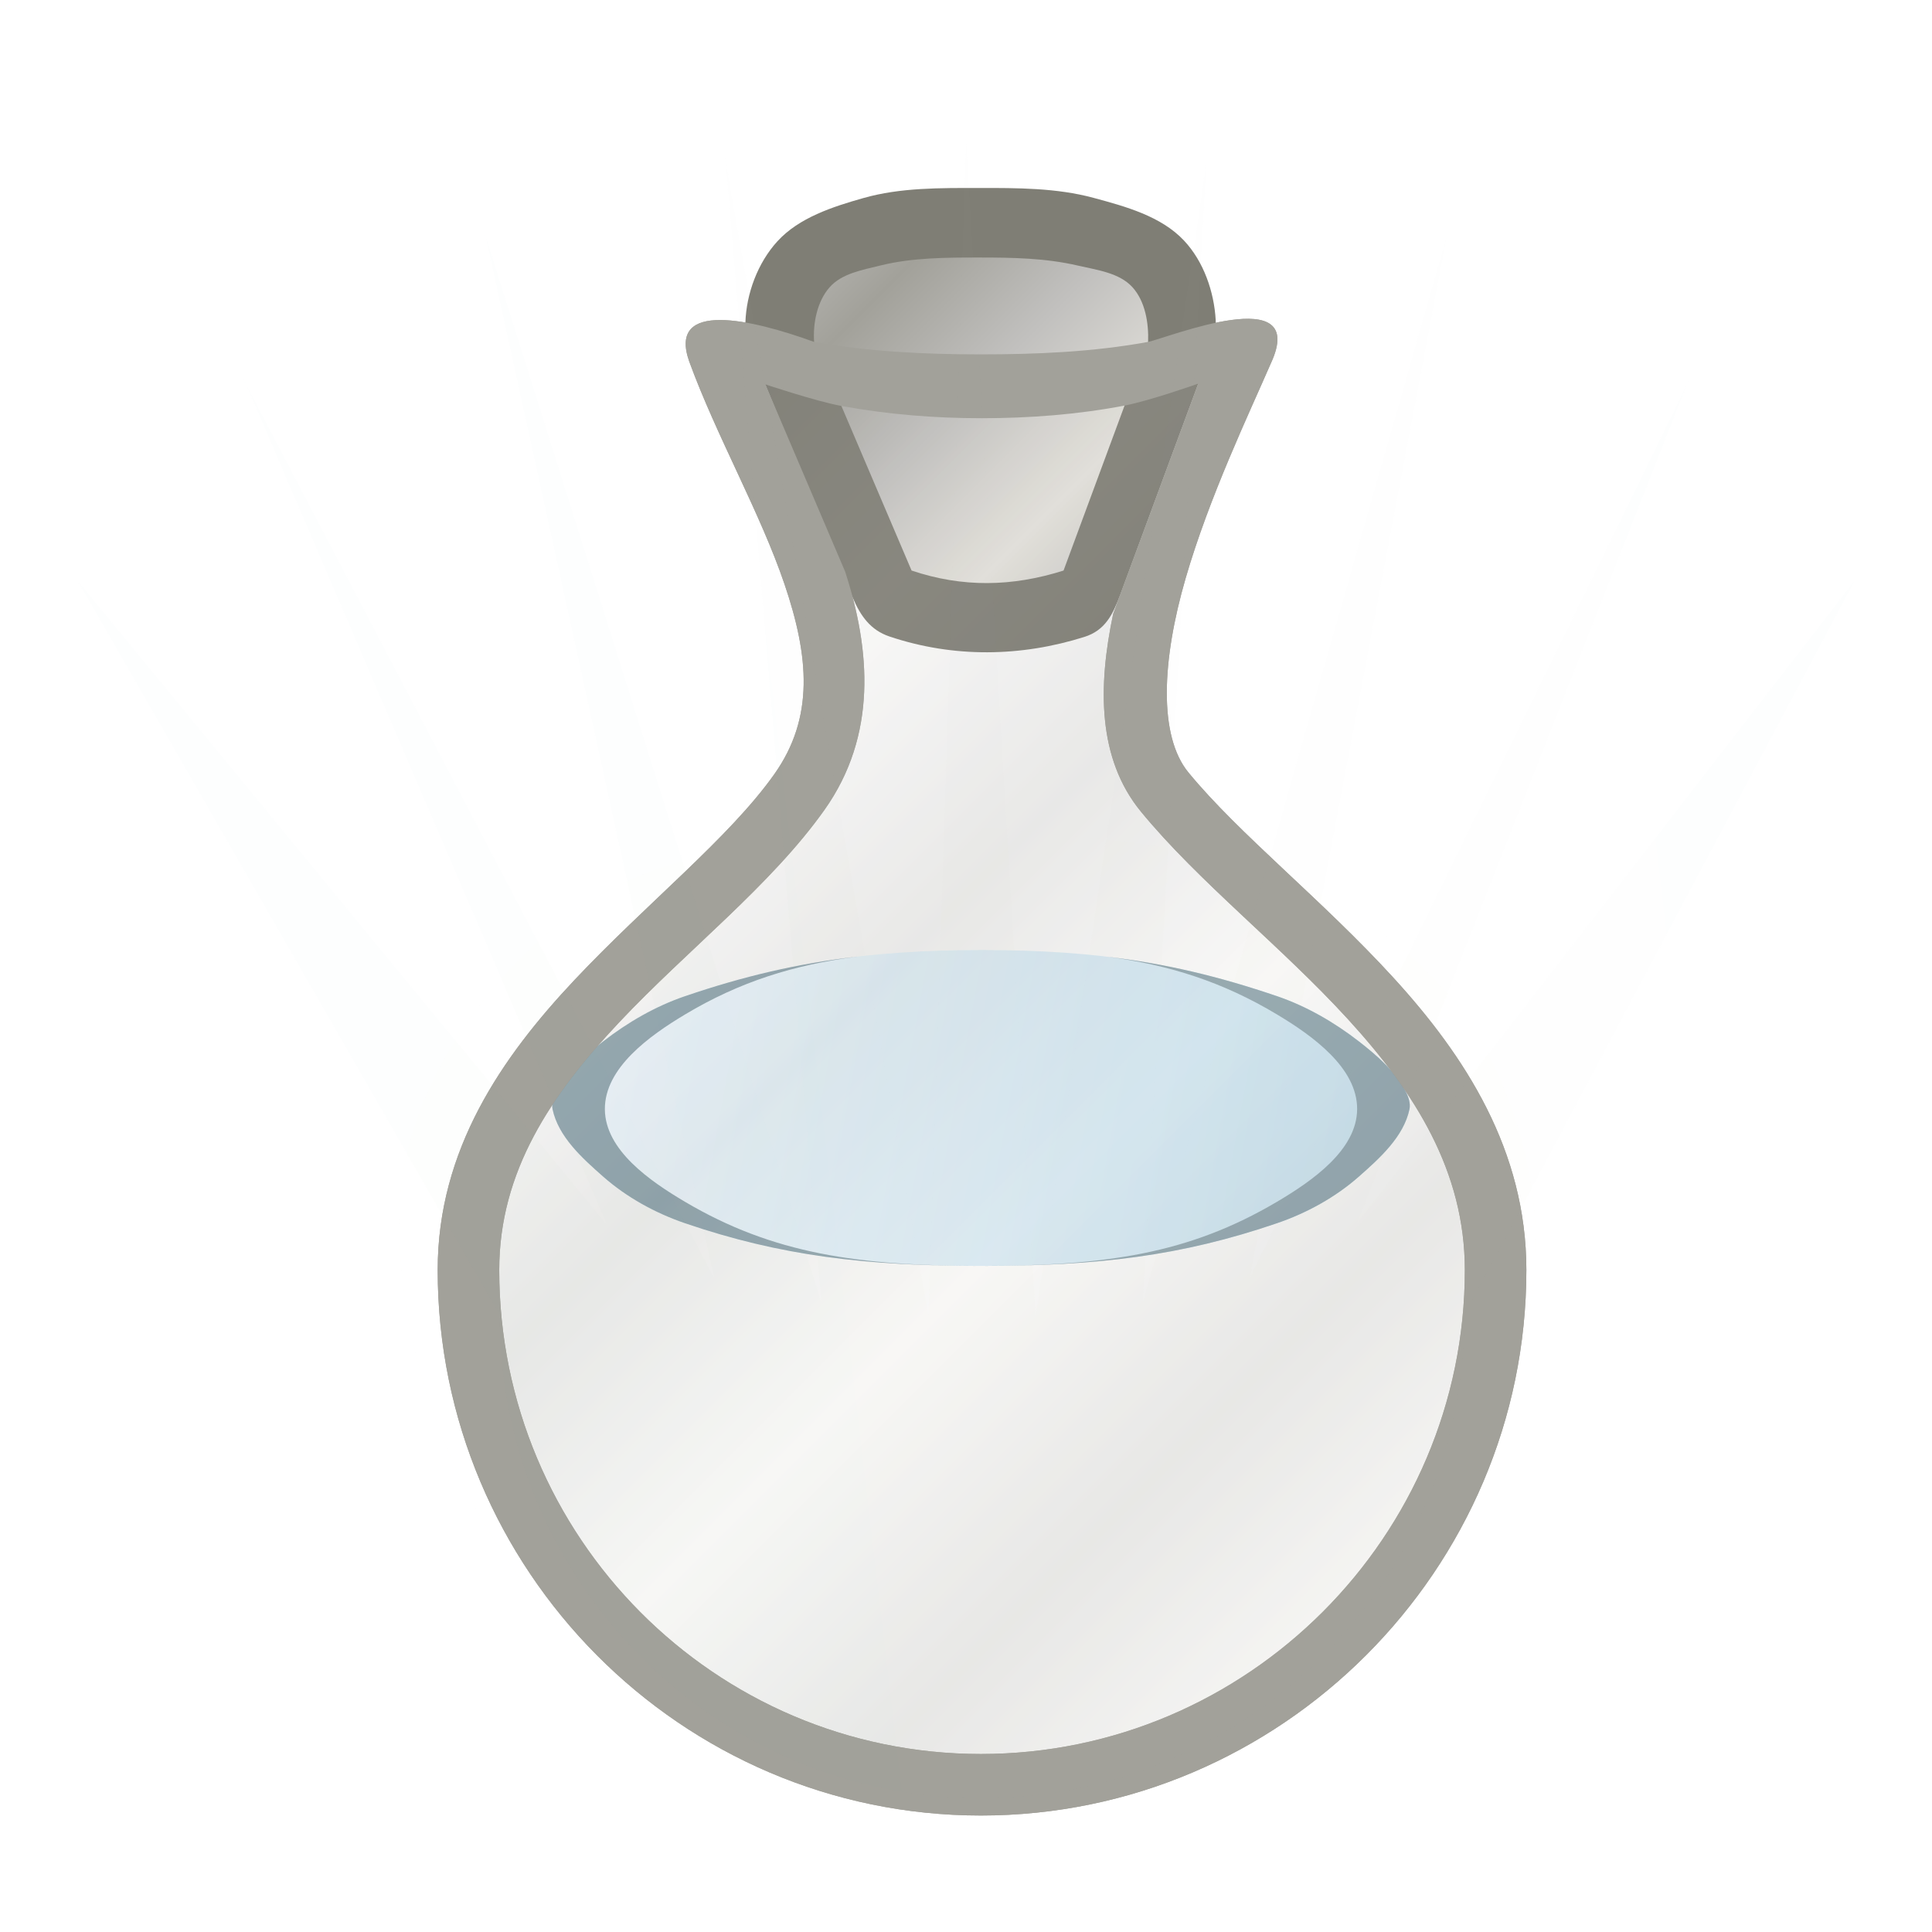 <svg height="500" viewBox="0 0 132.292 132.292" width="500" xmlns="http://www.w3.org/2000/svg" xmlns:xlink="http://www.w3.org/1999/xlink"><linearGradient id="a" gradientUnits="userSpaceOnUse" spreadMethod="reflect" x1="87.688" x2="22.922" xlink:href="#b" y1="91.2" y2="98.805"/><linearGradient id="b"><stop offset="0" stop-color="#e9f4fc"/><stop offset="1" stop-color="#b6d7e7"/></linearGradient><linearGradient id="c" gradientUnits="userSpaceOnUse" x1="41.337" x2="93.051" xlink:href="#b" y1="65.205" y2="74.613"/><filter id="d" color-interpolation-filters="sRGB" height="1.064" width="1.059" x="-.03" y="-.032"><feGaussianBlur stdDeviation="1.51"/></filter><filter id="e" color-interpolation-filters="sRGB" height="1.09" width="1.084" x="-.042" y="-.045"><feGaussianBlur stdDeviation="2.129"/></filter><filter id="f" color-interpolation-filters="sRGB" height="1.284" width="1.242" x="-.121" y="-.142"><feGaussianBlur stdDeviation="3.924"/></filter><linearGradient id="g" gradientUnits="userSpaceOnUse" spreadMethod="reflect" x1="-434.887" x2="-421.658" y1="59.531" y2="72.76"><stop offset="0" stop-color="#e3e1db"/><stop offset=".511" stop-color="#c1c0be"/><stop offset="1" stop-color="#a2a19a"/></linearGradient><g><g><path d="m47.193 24.75c1.869 5.121 4.867 10.357 6.531 15.266 1.664 4.909 2.052 9.108-.708 13.002-3.085 4.352-8.703 8.805-13.673 14.08-4.97 5.276-9.373 11.621-9.373 19.866 0 20.524 16.66 37.352 37.195 37.352 20.535 0 37.352-16.817 37.352-37.352 0-8.199-4.203-14.655-9.1-20.012-4.897-5.357-10.566-9.828-14.036-14.053-2.071-2.521-1.823-7.699-.198-13.296 1.624-5.596 4.345-11.286 5.844-14.737 2.609-5.654-7.051-1.738-8.411-1.454-3.788.692-7.67.855-11.521.853-3.794-.002-7.615-.186-11.35-.853-4.262-1.549-10.046-2.895-8.552 1.338zm34.862 1.516-5.832 15.77c-1.044 4.954-1.083 9.906 1.901 13.54 3.946 4.805 9.605 9.214 14.183 14.221 4.578 5.007 7.996 10.399 7.996 17.168 0 18.236-14.901 33.138-33.138 33.138-18.236 0-32.98-14.89-32.98-33.138 0-6.755 3.553-12.016 8.226-16.976 4.673-4.96 10.384-9.372 14.043-14.532 3.628-5.117 3.147-10.962 1.419-16.308l-5.472-12.832s3.437 1.153 5.213 1.48c3.164.582 6.397.842 9.614.84 3.271-.002 6.563-.251 9.776-.865 1.726-.33 5.051-1.505 5.051-1.505z" fill="#a2a19a" stroke-width=".265"/><path d="m82.05 24.948-4.496.014-10.328.012-10.25.012a1.319 1.319 0 0 0 -.002 0l-4.578.014a1.319 1.319 0 0 0 -1.209 1.836l5.441 12.758c1.654 5.135 2.064 10.428-1.25 15.102-3.49 4.922-9.152 9.325-13.926 14.391-4.763 5.056-8.586 10.664-8.586 17.881 0 18.958 15.345 34.455 34.299 34.455 18.955 0 34.455-15.501 34.455-34.455 0-7.212-3.667-12.945-8.342-18.059-4.682-5.122-10.33-9.535-14.135-14.168-2.596-3.161-2.635-7.606-1.641-12.367l5.787-15.648a1.319 1.319 0 0 0 -1.24-1.775z" fill="url(#g)" opacity=".15"/></g><g opacity=".75"><path d="m39.426 62.367c-6.441 4.691-11.901 12.665-12.073 20.632-.282 13.07 7.235 27.758 18.329 34.673 10.977 6.842 27.212 6.947 38.787 1.173 10.396-5.186 17.428-17.161 20.115-28.464 1.426-5.998.109-12.822-2.735-18.291-2.423-4.661-6.767-8.422-11.42-10.859-6.356-3.329-13.942-3.6-21.075-4.378-1.556-.17-3.139-.219-4.697-.059-8.568.881-18.268.504-25.23 5.574z" fill="#f9f06b" filter="url(#f)" opacity=".1"/><path d="m100.302 90.017c0 18.236-14.901 33.138-33.138 33.138-18.236 0-32.98-14.89-32.98-33.138l-28.985-50.414 36.331 44.216-24.895-57.945 32.242 61.571-15.738-71.694 23.085 73.317-6.581-78.369 13.928 79.318 2.576-80.88 4.771 80.88 11.733-79.293-4.386 78.333 20.89-73.249-13.543 71.596 30.047-61.418-22.7 57.714 34.136-44.098z" fill="url(#a)" filter="url(#d)" opacity=".1"/><path d="m100.302 86.965c0 18.236-14.901 33.138-33.138 33.138-18.236 0-32.98-14.89-32.98-33.138 0-4.679 1.341-8.641 3.942-12.283.726-1.361 1.953-2.424 3.171-3.37 1.686-1.31 3.585-2.41 5.606-3.099 6.573-2.241 12.375-3.161 20.34-3.161 7.965-0 13.629.92 20.201 3.161 2.021.689 3.92 1.789 5.606 3.099 1.218.946 2.444 2.009 3.171 3.37 2.479 3.661 4.08 7.65 4.08 12.282z" fill="url(#a)" opacity=".75"/><g fill-rule="evenodd" transform="translate(0 5.952)"><path d="m46.903 77.806c-2.035-.696-3.992-1.772-5.606-3.193-1.442-1.271-3.064-2.731-3.463-4.612-.09-.425.087-.888.292-1.271.726-1.361 1.953-2.424 3.171-3.37 1.686-1.31 3.585-2.41 5.606-3.099 6.573-2.241 12.375-3.161 20.34-3.161 7.965-0 13.629.92 20.201 3.161 2.021.689 3.92 1.789 5.606 3.099 1.218.946 2.444 2.009 3.171 3.37.205.383.382.846.292 1.271-.399 1.881-2.021 3.341-3.463 4.612-1.614 1.422-3.571 2.498-5.606 3.193-6.56 2.243-12.251 2.925-20.201 2.924-7.951 0-13.78-.682-20.34-2.924z" fill="url(#c)" opacity="1"/><path d="m58.679 59.553c-4.078.476-7.786 1.347-11.776 2.708-2.021.689-3.92 1.789-5.606 3.099-1.218.946-2.444 2.009-3.171 3.37-.205.383-.382.845-.292 1.271.399 1.881 2.02 3.341 3.463 4.612 1.614 1.422 3.571 2.498 5.606 3.194 6.56 2.243 12.389 2.925 20.34 2.924-8.492-.007-14.298-.822-20.34-4.392-2.405-1.421-5.469-3.543-5.485-6.337-.016-2.831 3.056-5.031 5.485-6.486 3.755-2.251 7.473-3.407 11.776-3.961zm8.564 21.177c7.951 0 13.641-.682 20.201-2.924 2.035-.696 3.993-1.772 5.606-3.194 1.442-1.271 3.064-2.732 3.463-4.612.09-.425-.087-.887-.292-1.271-.726-1.36-1.953-2.424-3.171-3.37-1.686-1.31-3.585-2.409-5.606-3.099-3.979-1.357-7.628-2.227-11.653-2.704 4.25.555 7.906 1.711 11.653 3.957 2.429 1.456 5.502 3.654 5.485 6.486-.016 2.794-3.08 4.916-5.485 6.338-6.042 3.571-11.709 4.385-20.201 4.392z" fill="#6c8893"/></g></g><g><g transform="translate(0 5.952)"><path d="m52.4 20.364 5.995 14.619c.533 1.25 1.218 2.213 2.506 2.646 4.406 1.482 9.031 1.397 13.36.028 1.402-.444 1.937-1.51 2.447-2.889l5.345-14.454s1.275-2.847 1.191-4.346c-.109-1.952-.832-4.025-2.171-5.449-1.566-1.666-3.995-2.331-6.203-2.926-2.533-.683-5.217-.675-7.84-.674-2.645.002-5.361-.033-7.906.689-2.115.6-4.41 1.34-5.893 2.964-1.343 1.471-2.126 3.569-2.19 5.56-.048 1.481 1.358 4.233 1.358 4.233z" fill="#7f7e75"/><path d="m56.809 13.716c-.857.974-1.147 2.449-1.065 3.744.1 1.585 1.246 2.923 1.869 4.384 1.602 3.757 4.806 11.271 4.806 11.271 3.48 1.171 6.872 1.119 10.406.001 0 0 2.785-7.531 4.178-11.297.537-1.453 1.553-2.811 1.612-4.359.049-1.297-.199-2.782-1.07-3.744-.904-.997-2.444-1.181-3.754-1.486-2.201-.513-4.499-.549-6.759-.549-2.26-0-4.565.005-6.759.549-1.219.303-2.634.543-3.464 1.486z" fill="url(#g)"/></g><path d="m82.05 24.948-4.496.014-10.328.012-10.25.012a1.319 1.319 0 0 0 -.002 0l-4.578.014a1.319 1.319 0 0 0 -1.209 1.836l5.441 12.758c1.654 5.135 2.064 10.428-1.25 15.102-3.49 4.922-9.152 9.325-13.926 14.391-4.763 5.056-8.586 10.664-8.586 17.881 0 18.958 15.345 34.455 34.299 34.455 18.955 0 34.455-15.501 34.455-34.455 0-7.212-3.667-12.945-8.342-18.059-4.682-5.122-10.33-9.535-14.135-14.168-2.596-3.161-2.635-7.606-1.641-12.367l5.787-15.648a1.319 1.319 0 0 0 -1.24-1.775z" fill="url(#g)" opacity=".1"/><path d="m47.193 24.75c1.869 5.121 4.867 10.357 6.531 15.266 1.664 4.909 2.052 9.108-.708 13.002-3.085 4.352-8.703 8.805-13.673 14.08-4.97 5.276-9.373 11.621-9.373 19.866 0 20.524 16.66 37.352 37.195 37.352 20.535 0 37.352-16.817 37.352-37.352 0-8.199-4.203-14.655-9.1-20.012-4.897-5.357-10.566-9.828-14.036-14.053-2.071-2.521-1.823-7.699-.198-13.296 1.624-5.596 4.345-11.286 5.844-14.737 2.609-5.654-7.051-1.738-8.411-1.454-3.788.692-7.67.855-11.521.853-3.794-.002-7.615-.186-11.35-.853-4.262-1.549-10.046-2.895-8.552 1.338zm34.862 1.516-5.832 15.77c-1.044 4.954-1.083 9.906 1.901 13.54 3.946 4.805 9.605 9.214 14.183 14.221 4.578 5.007 7.996 10.399 7.996 17.168 0 18.236-14.901 33.138-33.138 33.138-18.236 0-32.98-14.89-32.98-33.138 0-6.755 3.553-12.016 8.226-16.976 4.673-4.96 10.384-9.372 14.043-14.532 3.628-5.117 3.147-10.962 1.419-16.308l-5.472-12.832s3.437 1.153 5.213 1.48c3.164.582 6.397.842 9.614.84 3.271-.002 6.563-.251 9.776-.865 1.726-.33 5.051-1.505 5.051-1.505z" fill="#a2a19a" stroke-width=".265"/></g><path d="m100.302 90.017c0 18.236-14.901 33.138-33.138 33.138-18.236 0-32.98-14.89-32.98-33.138l-28.985-50.414 36.331 44.216-24.895-57.945 32.242 61.571-15.738-71.694 23.085 73.317-6.581-78.369 13.928 79.318 2.576-80.88 4.771 80.88 11.733-79.293-4.386 78.333 20.89-73.249-13.543 71.596 30.047-61.418-22.7 57.714 34.136-44.098z" fill="url(#a)" filter="url(#e)" opacity=".05"/></g></svg>